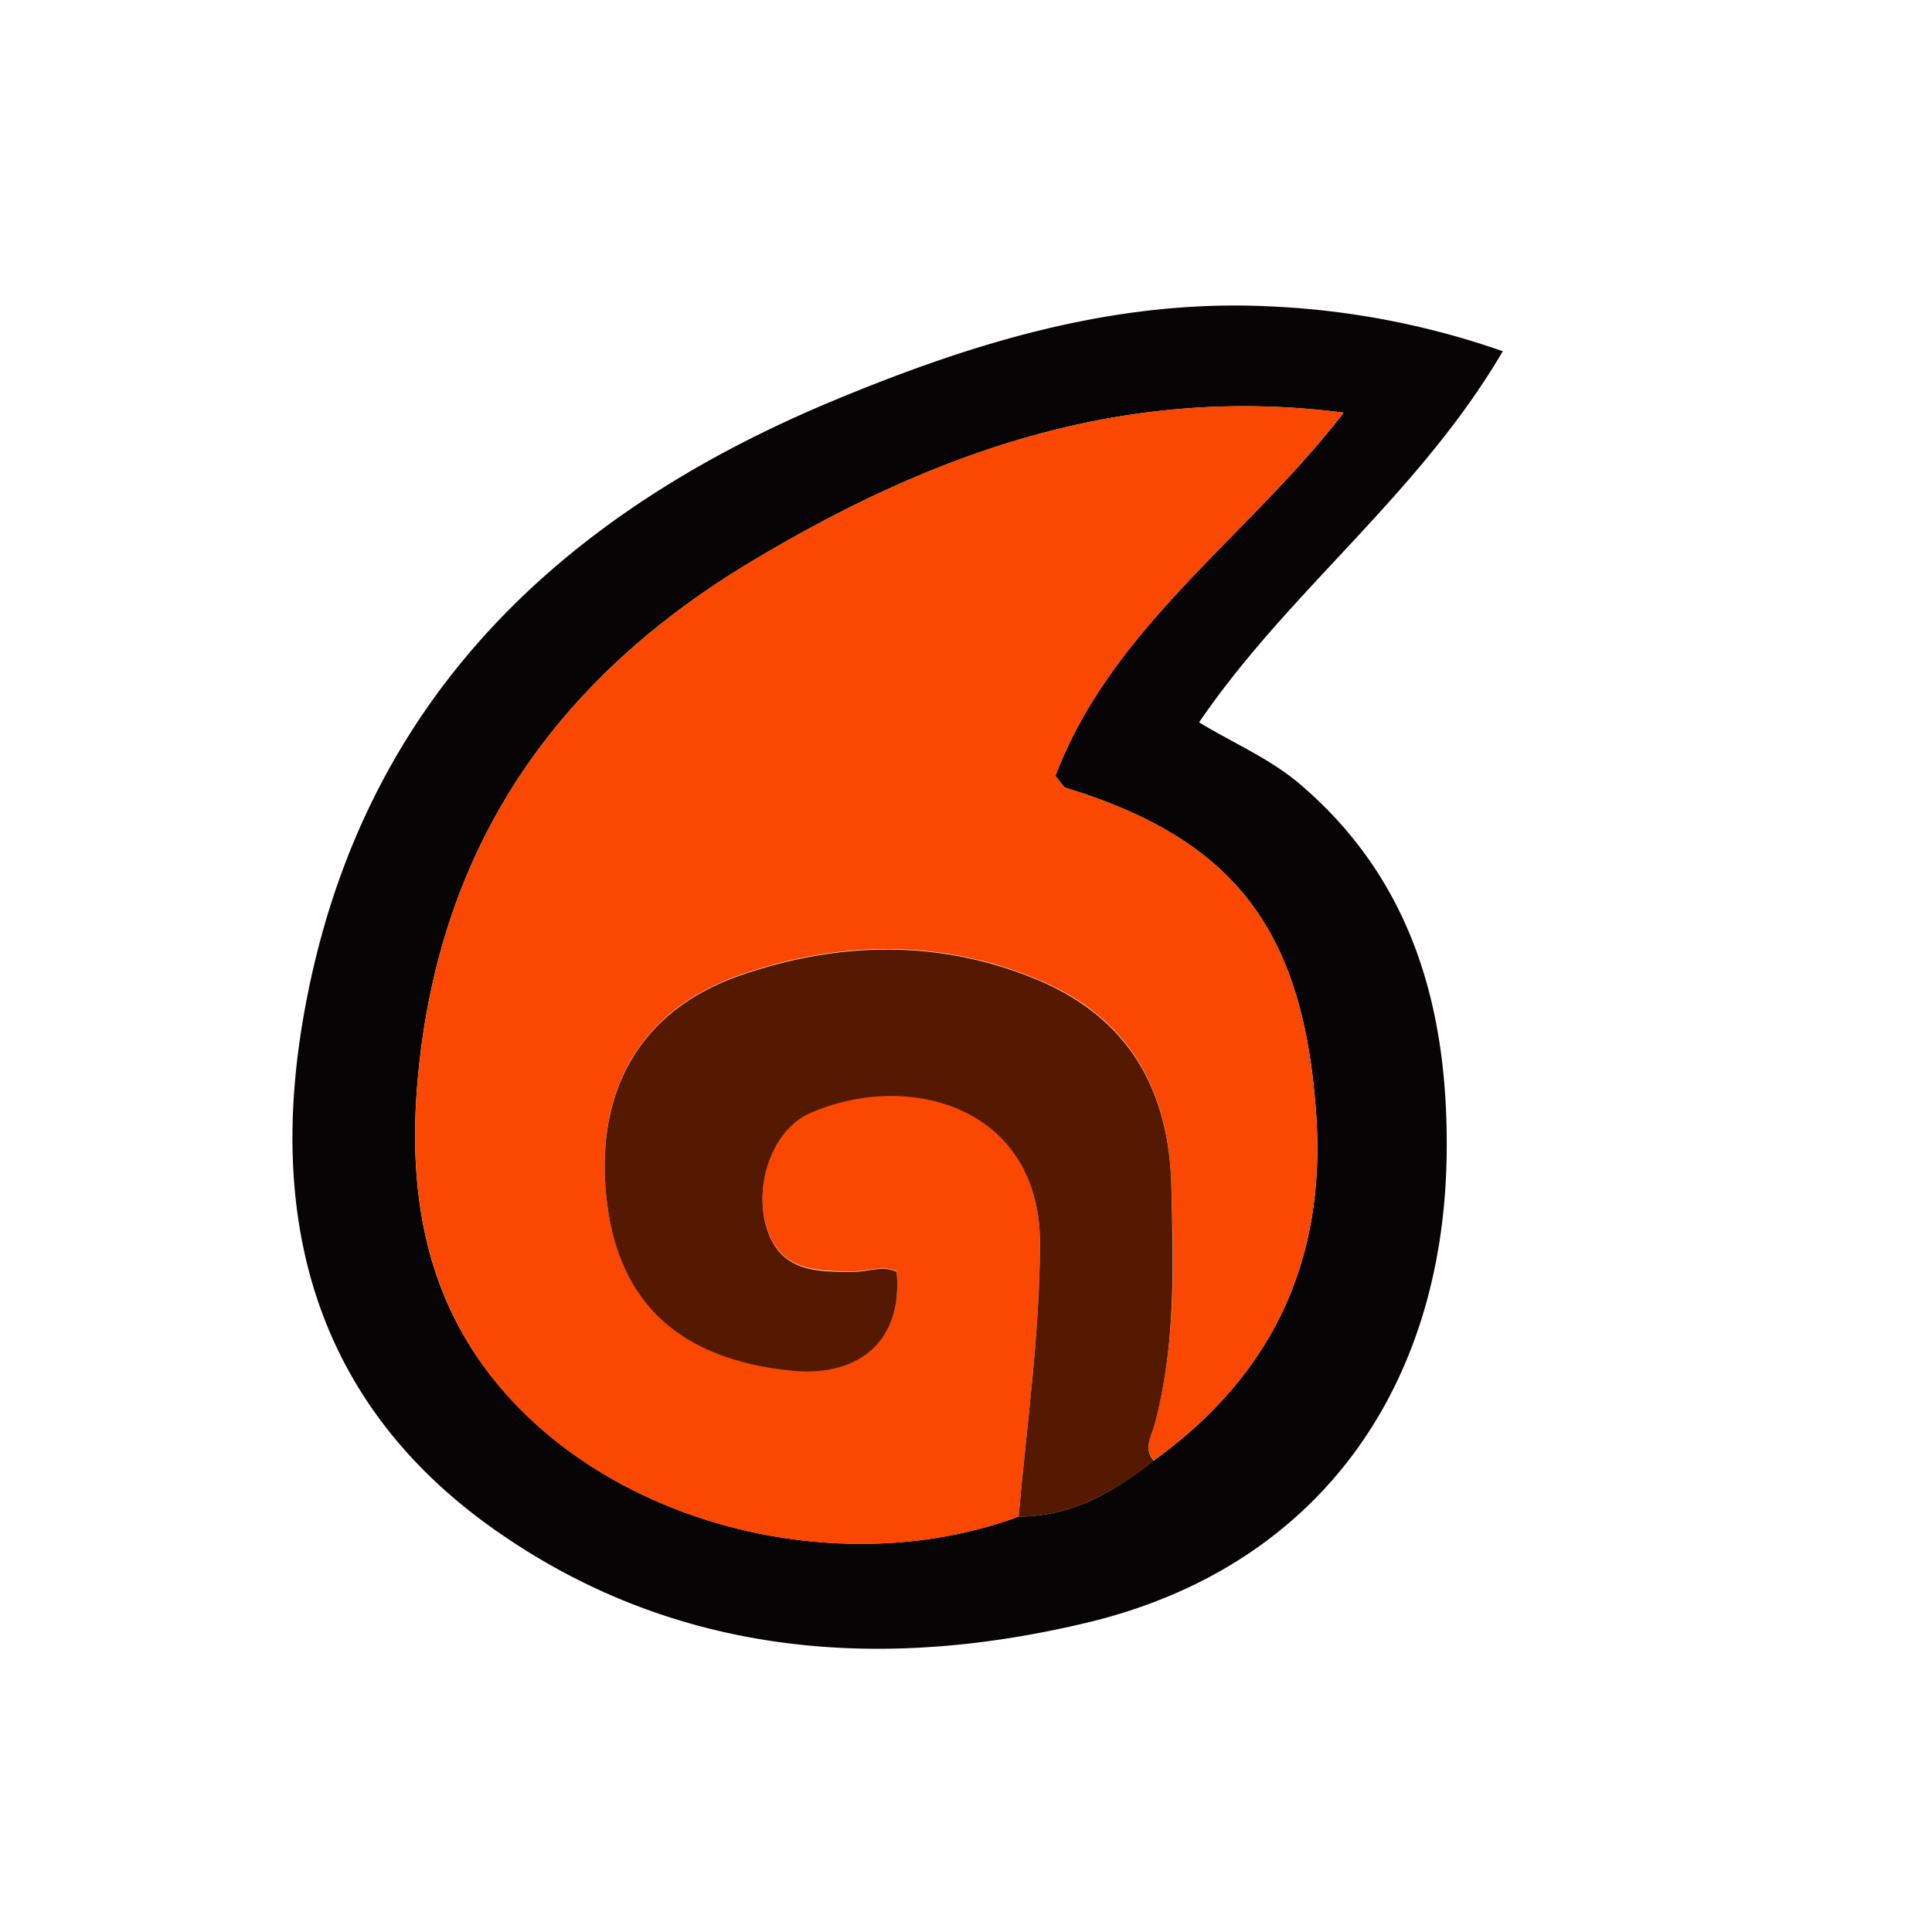 <svg id="Layer_1" data-name="Layer 1" xmlns="http://www.w3.org/2000/svg" viewBox="0 0 200 200"><defs><style>.cls-1{fill:#060404;}.cls-2{fill:#fa4702;}.cls-3{fill:#551901;}</style></defs><path class="cls-1" d="M155.57,36.36c-8.75,14.91-22.15,24.78-31.44,38.42,3.6,2.18,7.36,3.76,10.46,6.41,11.81,10.08,15.34,23.57,15.17,38.2-.28,24.52-13.54,42.9-37.17,48.57C91.2,173.1,69.77,171.54,51,158.21c-18.19-12.93-23.21-31.47-19.66-52.51,5.42-32.12,25.68-52,54.73-64.14,14.38-6,29.11-10.57,45-9.86A84.09,84.09,0,0,1,155.57,36.36ZM119.45,151.18c12.31-8.88,17.87-20.76,16.79-36-1.33-18.83-8.39-28.27-25.91-33.62-.26-.08-.42-.47-1.08-1.23,5.83-15.41,19.92-24.73,29.84-37.61-22.81-2.94-42.5,4.12-61.31,15.41C57.29,70.42,45.33,87.9,43.23,111.87c-1.07,12.19,1,23.56,9.56,32.88,12.5,13.67,35,18.78,52.66,12.24C110.93,157,115.33,154.44,119.45,151.18Z"/><path class="cls-2" d="M105.45,157c-17.67,6.54-40.16,1.43-52.66-12.24-8.52-9.32-10.63-20.69-9.56-32.88,2.1-24,14.06-41.45,34.55-53.76,18.81-11.29,38.5-18.35,61.31-15.41-9.92,12.88-24,22.2-29.84,37.61.66.76.82,1.15,1.08,1.23,17.52,5.35,24.58,14.79,25.91,33.62,1.08,15.26-4.48,27.14-16.79,36-1.14-1.26-.24-2.6.07-3.75,2.19-8.13,2-16.39,1.74-24.68-.25-9.85-4.3-17.28-13.56-21.23-10.22-4.35-20.76-4.16-31.07-.59-10.48,3.63-15.2,12.17-13.79,23.56q1.92,15.66,19.1,17.36c7.24.71,11.55-3.33,10.88-10.24-1.45-.65-2.9,0-4.35,0-3.85,0-7.82.09-9.17-4.76-1.22-4.37.7-9.94,4.5-11.63,10.18-4.52,23.93-.74,23.86,13.55C107.62,138.29,106.27,147.6,105.45,157Z"/><path class="cls-3" d="M105.45,157c.82-9.39,2.17-18.7,2.21-28.19.07-14.29-13.68-18.07-23.86-13.55-3.8,1.69-5.72,7.26-4.5,11.63,1.35,4.85,5.32,4.79,9.17,4.76,1.45,0,2.9-.68,4.35,0,.67,6.91-3.64,10.95-10.88,10.24q-17.18-1.71-19.1-17.36c-1.41-11.39,3.31-19.93,13.79-23.56,10.31-3.57,20.85-3.76,31.07.59,9.26,4,13.31,11.38,13.56,21.23.21,8.29.45,16.55-1.74,24.68-.31,1.15-1.21,2.49-.07,3.75C115.33,154.44,110.93,157,105.45,157Z"/></svg>